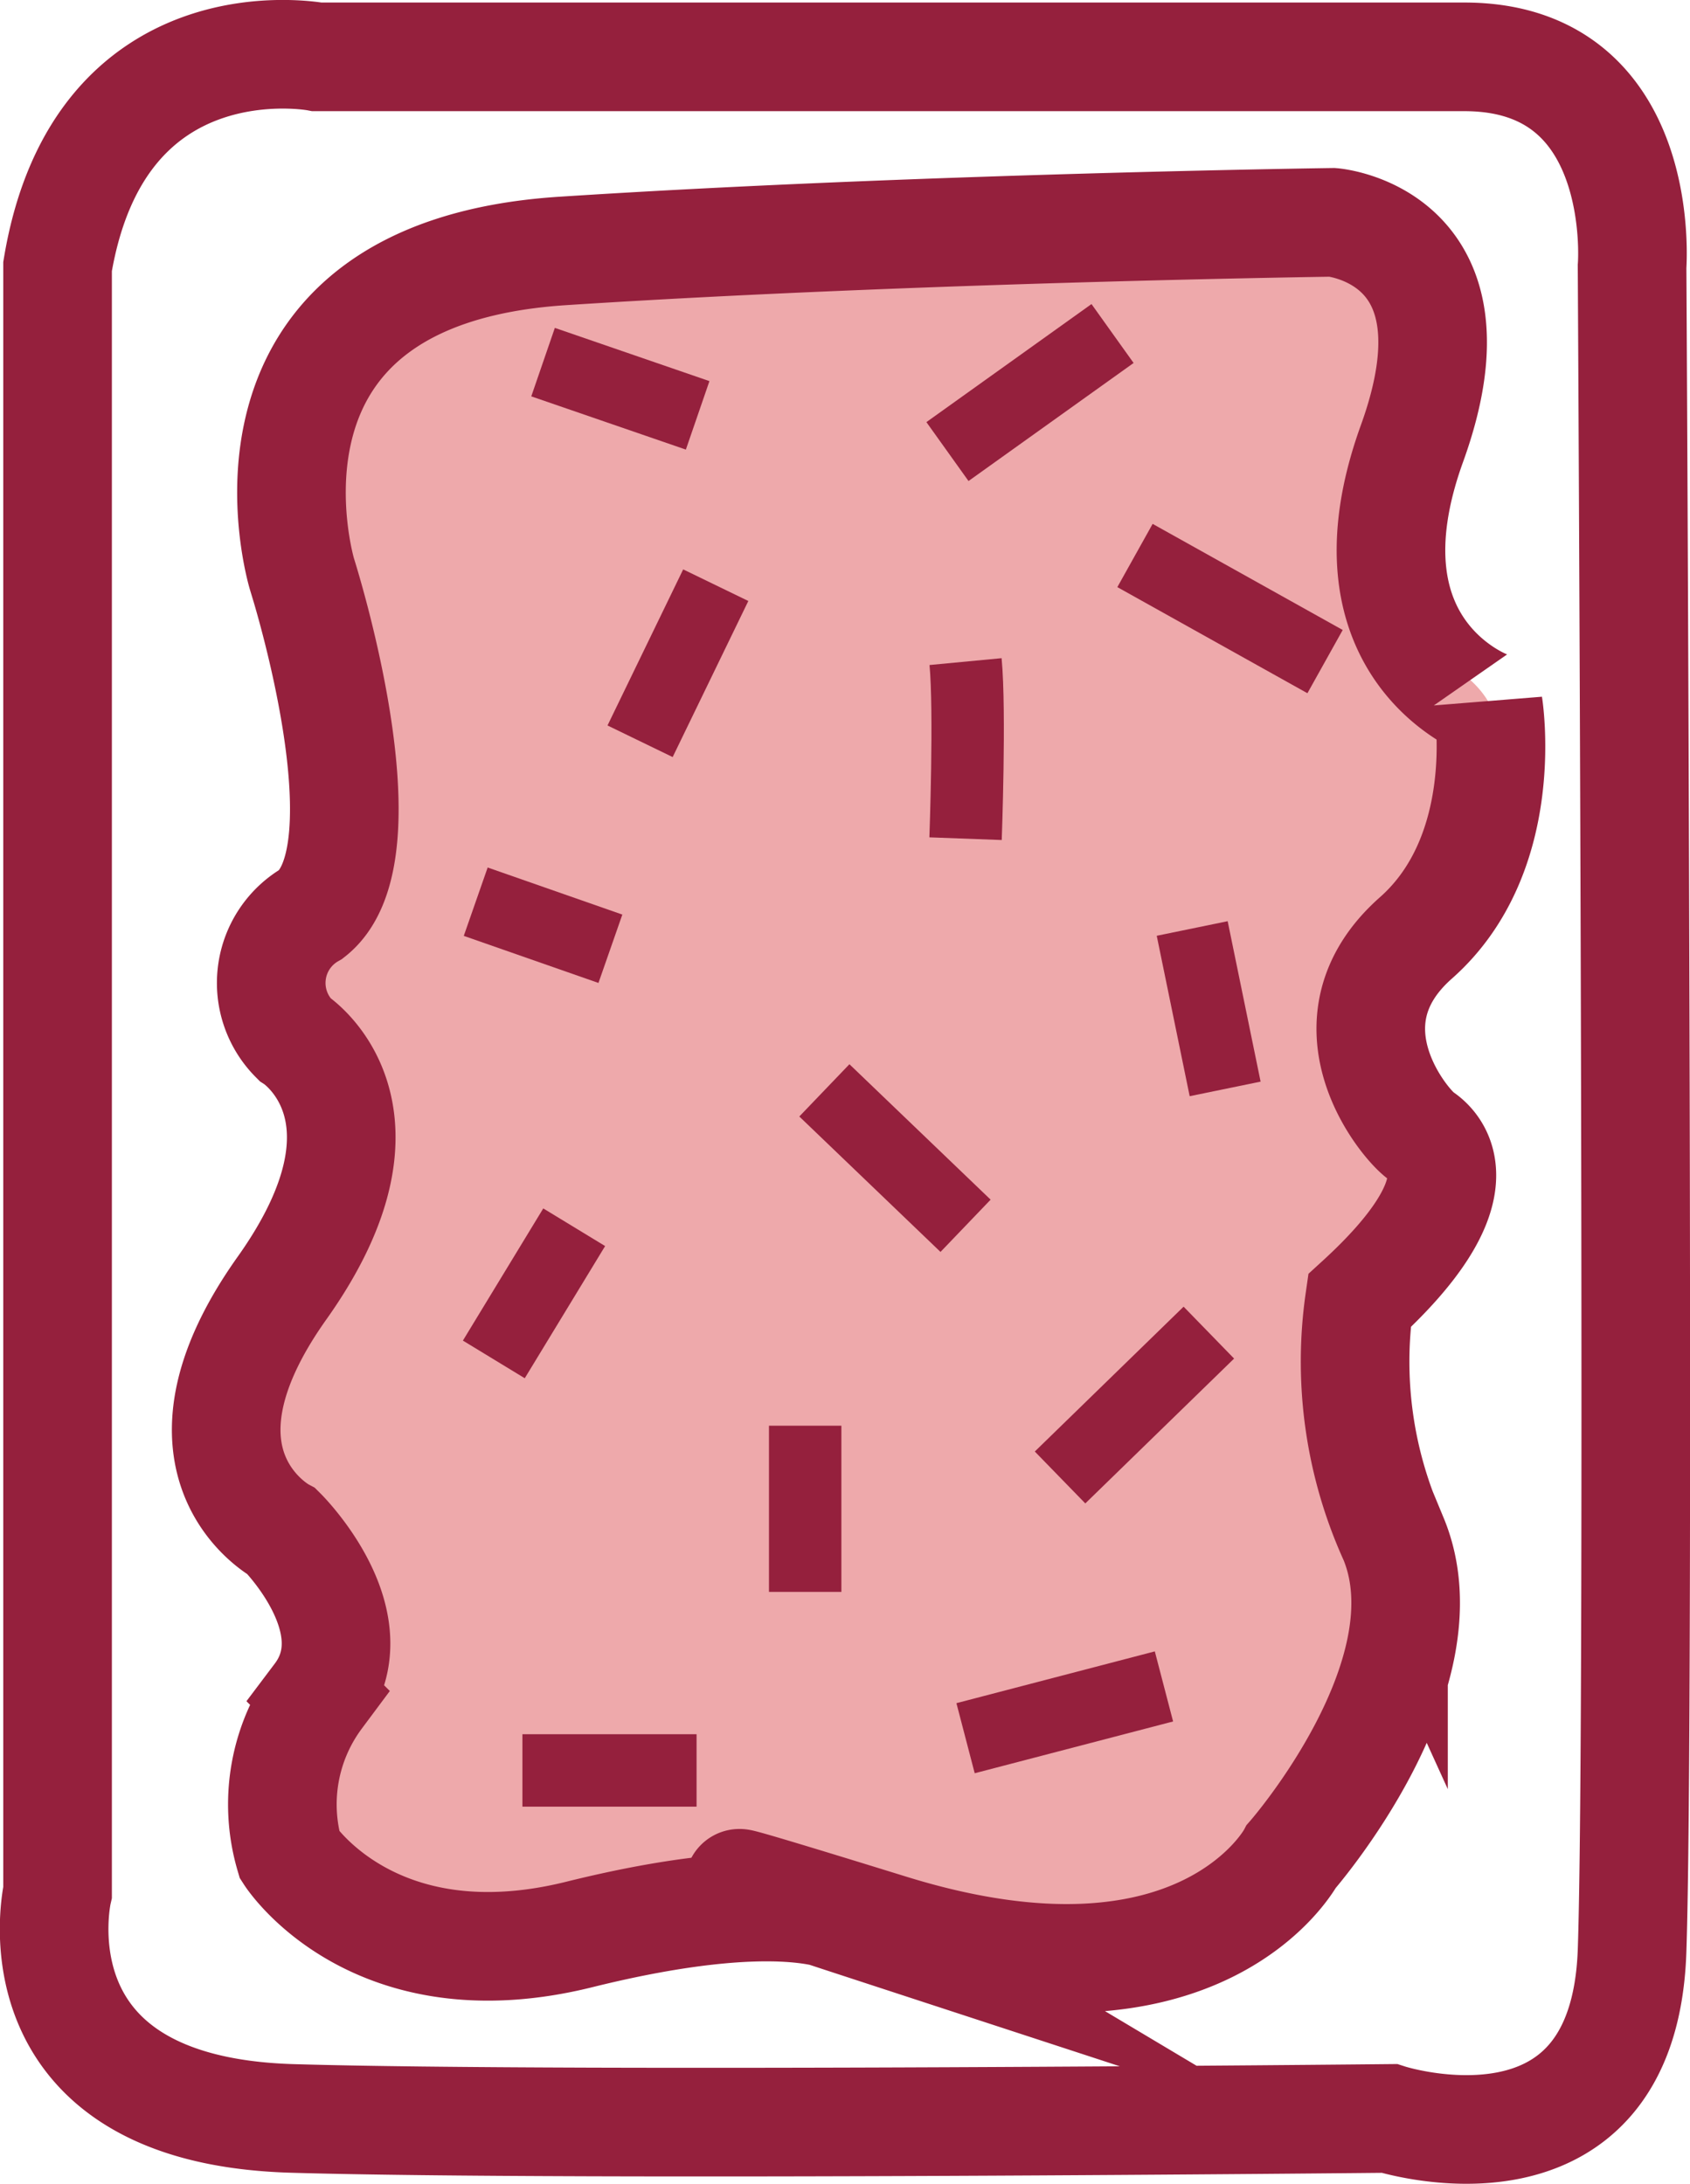 <svg id="buscuit" xmlns="http://www.w3.org/2000/svg" viewBox="0 0 46.68 60.31"><defs><style>.cls-1{fill:#eea9ab;}.cls-2,.cls-3{fill:none;stroke:#95203d;stroke-miterlimit:10;}.cls-2{stroke-width:3px;}.cls-3{stroke-width:2px;}</style></defs><path id="icing_buscuit" class="cls-1" d="M13.64,7.16s-7,.78-5.61,7.18A52.15,52.15,0,0,1,9.4,23.65S7.14,27.11,7.64,27.9,9.38,32,9.38,32L6.67,37.54A4.21,4.21,0,0,0,7.79,42.3C10.13,44.58,9,46.54,9,46.54L7.82,50.29,10,52.92S12,54.19,17.68,53s7.83.48,7.83.48,7.5,2.2,10.16-2.29S38.2,45,37.59,39.37a5.81,5.81,0,0,1,1.72-5.48c2.09-1.95-1.69-3.78-1.69-3.78s-.56-1.7,1.16-3.91,4.39-6.13,1.16-7.89-.74-6.84-.74-6.84S40.62,5.38,35,6.14,13.64,7.16,13.64,7.16Z"/><path id="lining_buscuit" class="cls-2" d="M8.76,1.57H40.45c5.09,0,4.63,5.79,4.63,5.79s.23,39.8,0,46.51-6.71,4.63-6.71,4.63-22.43.23-30.3,0-6.48-6.25-6.48-6.25V7.36C2.75.42,8.76,1.57,8.76,1.57ZM8.6,25.24a2.19,2.19,0,0,0-.47,3.45s3.13,2-.34,6.88,0,6.73,0,6.73,2.53,2.51,1,4.54A5,5,0,0,0,8,51.23s2.32,3.6,8,2.19S23.34,53,23.34,53,16,50.6,24.6,53.26s11.07-2,11.07-2,4.38-5,2.82-8.77a11.8,11.8,0,0,1-.94-6.57c3.28-3,2.19-4.23,1.72-4.54s-2.82-3.13-.16-5.48,2-6.42,2-6.42S36.92,18,39,12.25s-2.19-6.11-2.19-6.11-11.57.16-21.27.79-7.2,8.92-7.2,8.92S10.79,23.52,8.6,25.24Z"/><path id="sprinkles_buscui" class="cls-3" d="M17.68,20.47l2.09-4.31m6.9,7s.13-3.52,0-4.89m6.26,7.37.91,4.43m-7.17,3.78-3.9-3.74M29.28,40.8l4.11-4M26.67,48l5.48-1.43m-9.91-2.61V39.37m-3,9.52H14.43m-.79-11.35,2.22-3.65m1-7.69-3.72-1.3m6.13-13.43L15,10m11.17,2.47,4.56-3.26m.62,6.13,5.25,2.93"/></svg>